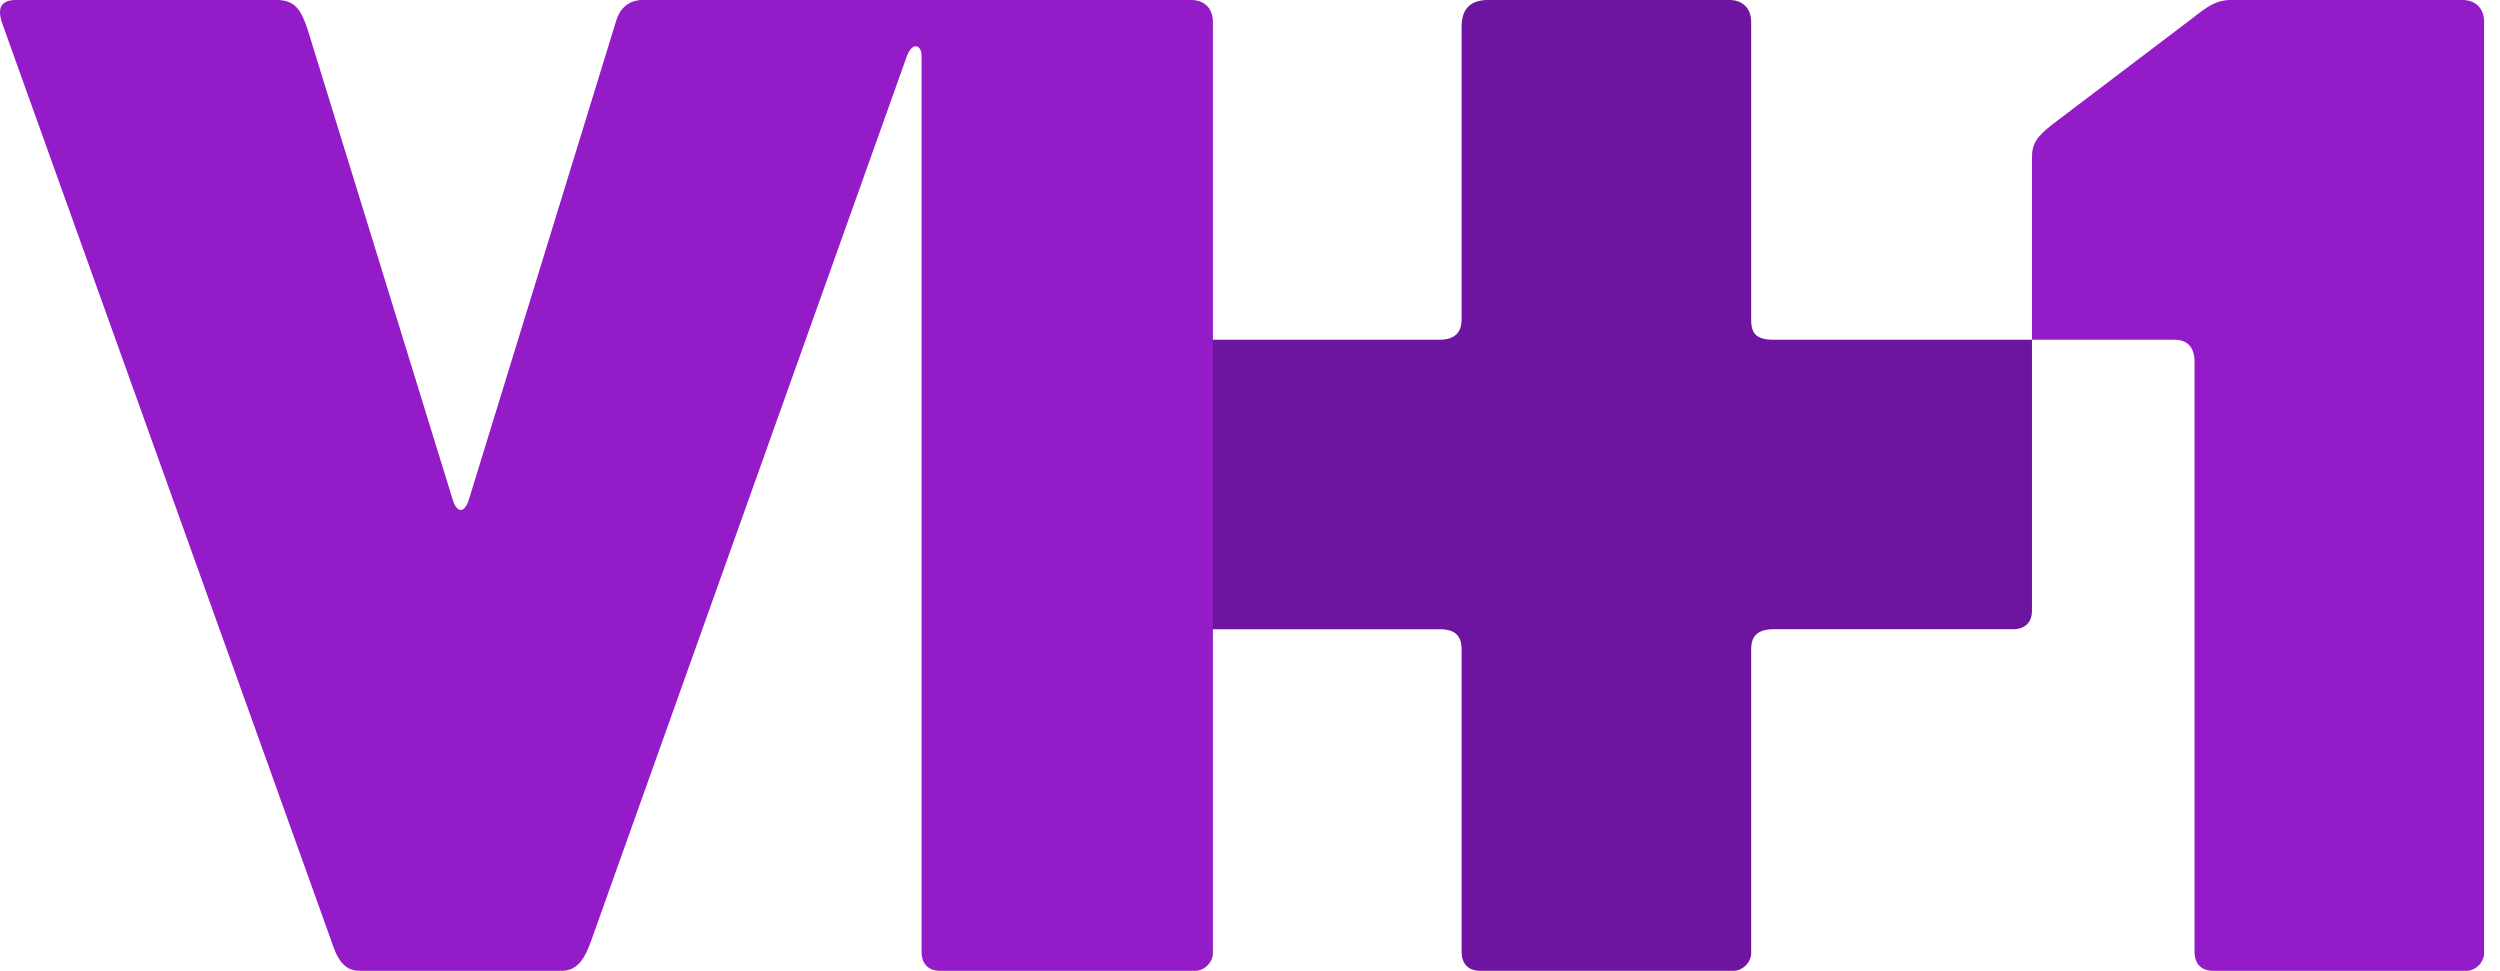 <svg width="103" height="40" viewBox="0 0 103 40" fill="none" xmlns="http://www.w3.org/2000/svg">
<g clip-path="url(#clip0)">
<path d="M72.148 26.739V39.272C72.148 39.642 71.802 39.998 71.422 39.998H60.961C60.592 39.998 60.218 39.793 60.218 39.215V26.745C60.218 26.168 59.92 25.925 59.314 25.925H45.567L45.977 13.997H59.298C59.918 13.997 60.218 13.72 60.218 13.156V1.111C60.218 0.431 60.511 -0.002 61.329 -0.002H71.24C71.797 -0.002 72.148 0.34 72.148 0.905V13.156C72.148 13.672 72.29 13.997 73.059 13.997H83.717V25.182C83.717 25.551 83.512 25.924 82.934 25.924H73.062C72.378 25.925 72.148 26.252 72.148 26.739Z" fill="#6D15A0"/>
<path d="M23.147 39.998H14.812C14.117 39.998 13.857 39.411 13.627 38.702L0.12 1.044C-0.07 0.546 -0.125 -0.001 0.654 -0.001H11.387C12.156 -0.004 12.404 0.413 12.667 1.19L18.645 20.566C18.82 21.155 19.143 21.173 19.33 20.543L25.375 0.893C25.495 0.436 25.838 -0.002 26.488 -0.002H49.065C49.622 -0.002 49.972 0.34 49.972 0.905V39.273C49.972 39.642 49.626 39.998 49.246 39.998H38.713C38.343 39.998 37.97 39.793 37.97 39.215V2.291C37.97 1.87 37.603 1.693 37.371 2.291L24.347 38.783C24.126 39.388 23.841 39.998 23.147 39.998Z" fill="#941BC8"/>
<path d="M101.437 -0.002C101.994 -0.002 102.345 0.34 102.345 0.905V39.273C102.345 39.642 101.998 39.998 101.619 39.998H91.158C90.789 39.998 90.415 39.793 90.415 39.215V14.879C90.415 14.346 90.143 13.998 89.597 13.998H83.717V6.484C83.717 5.883 83.957 5.607 84.519 5.156L89.972 1.021C90.778 0.427 91.153 -0.002 91.93 -0.002H101.437V-0.002Z" fill="#941BC8"/>
</g>
<defs>
<clipPath id="clip0">
<rect width="102.344" height="40" fill="white"/>
</clipPath>
</defs>
</svg>
